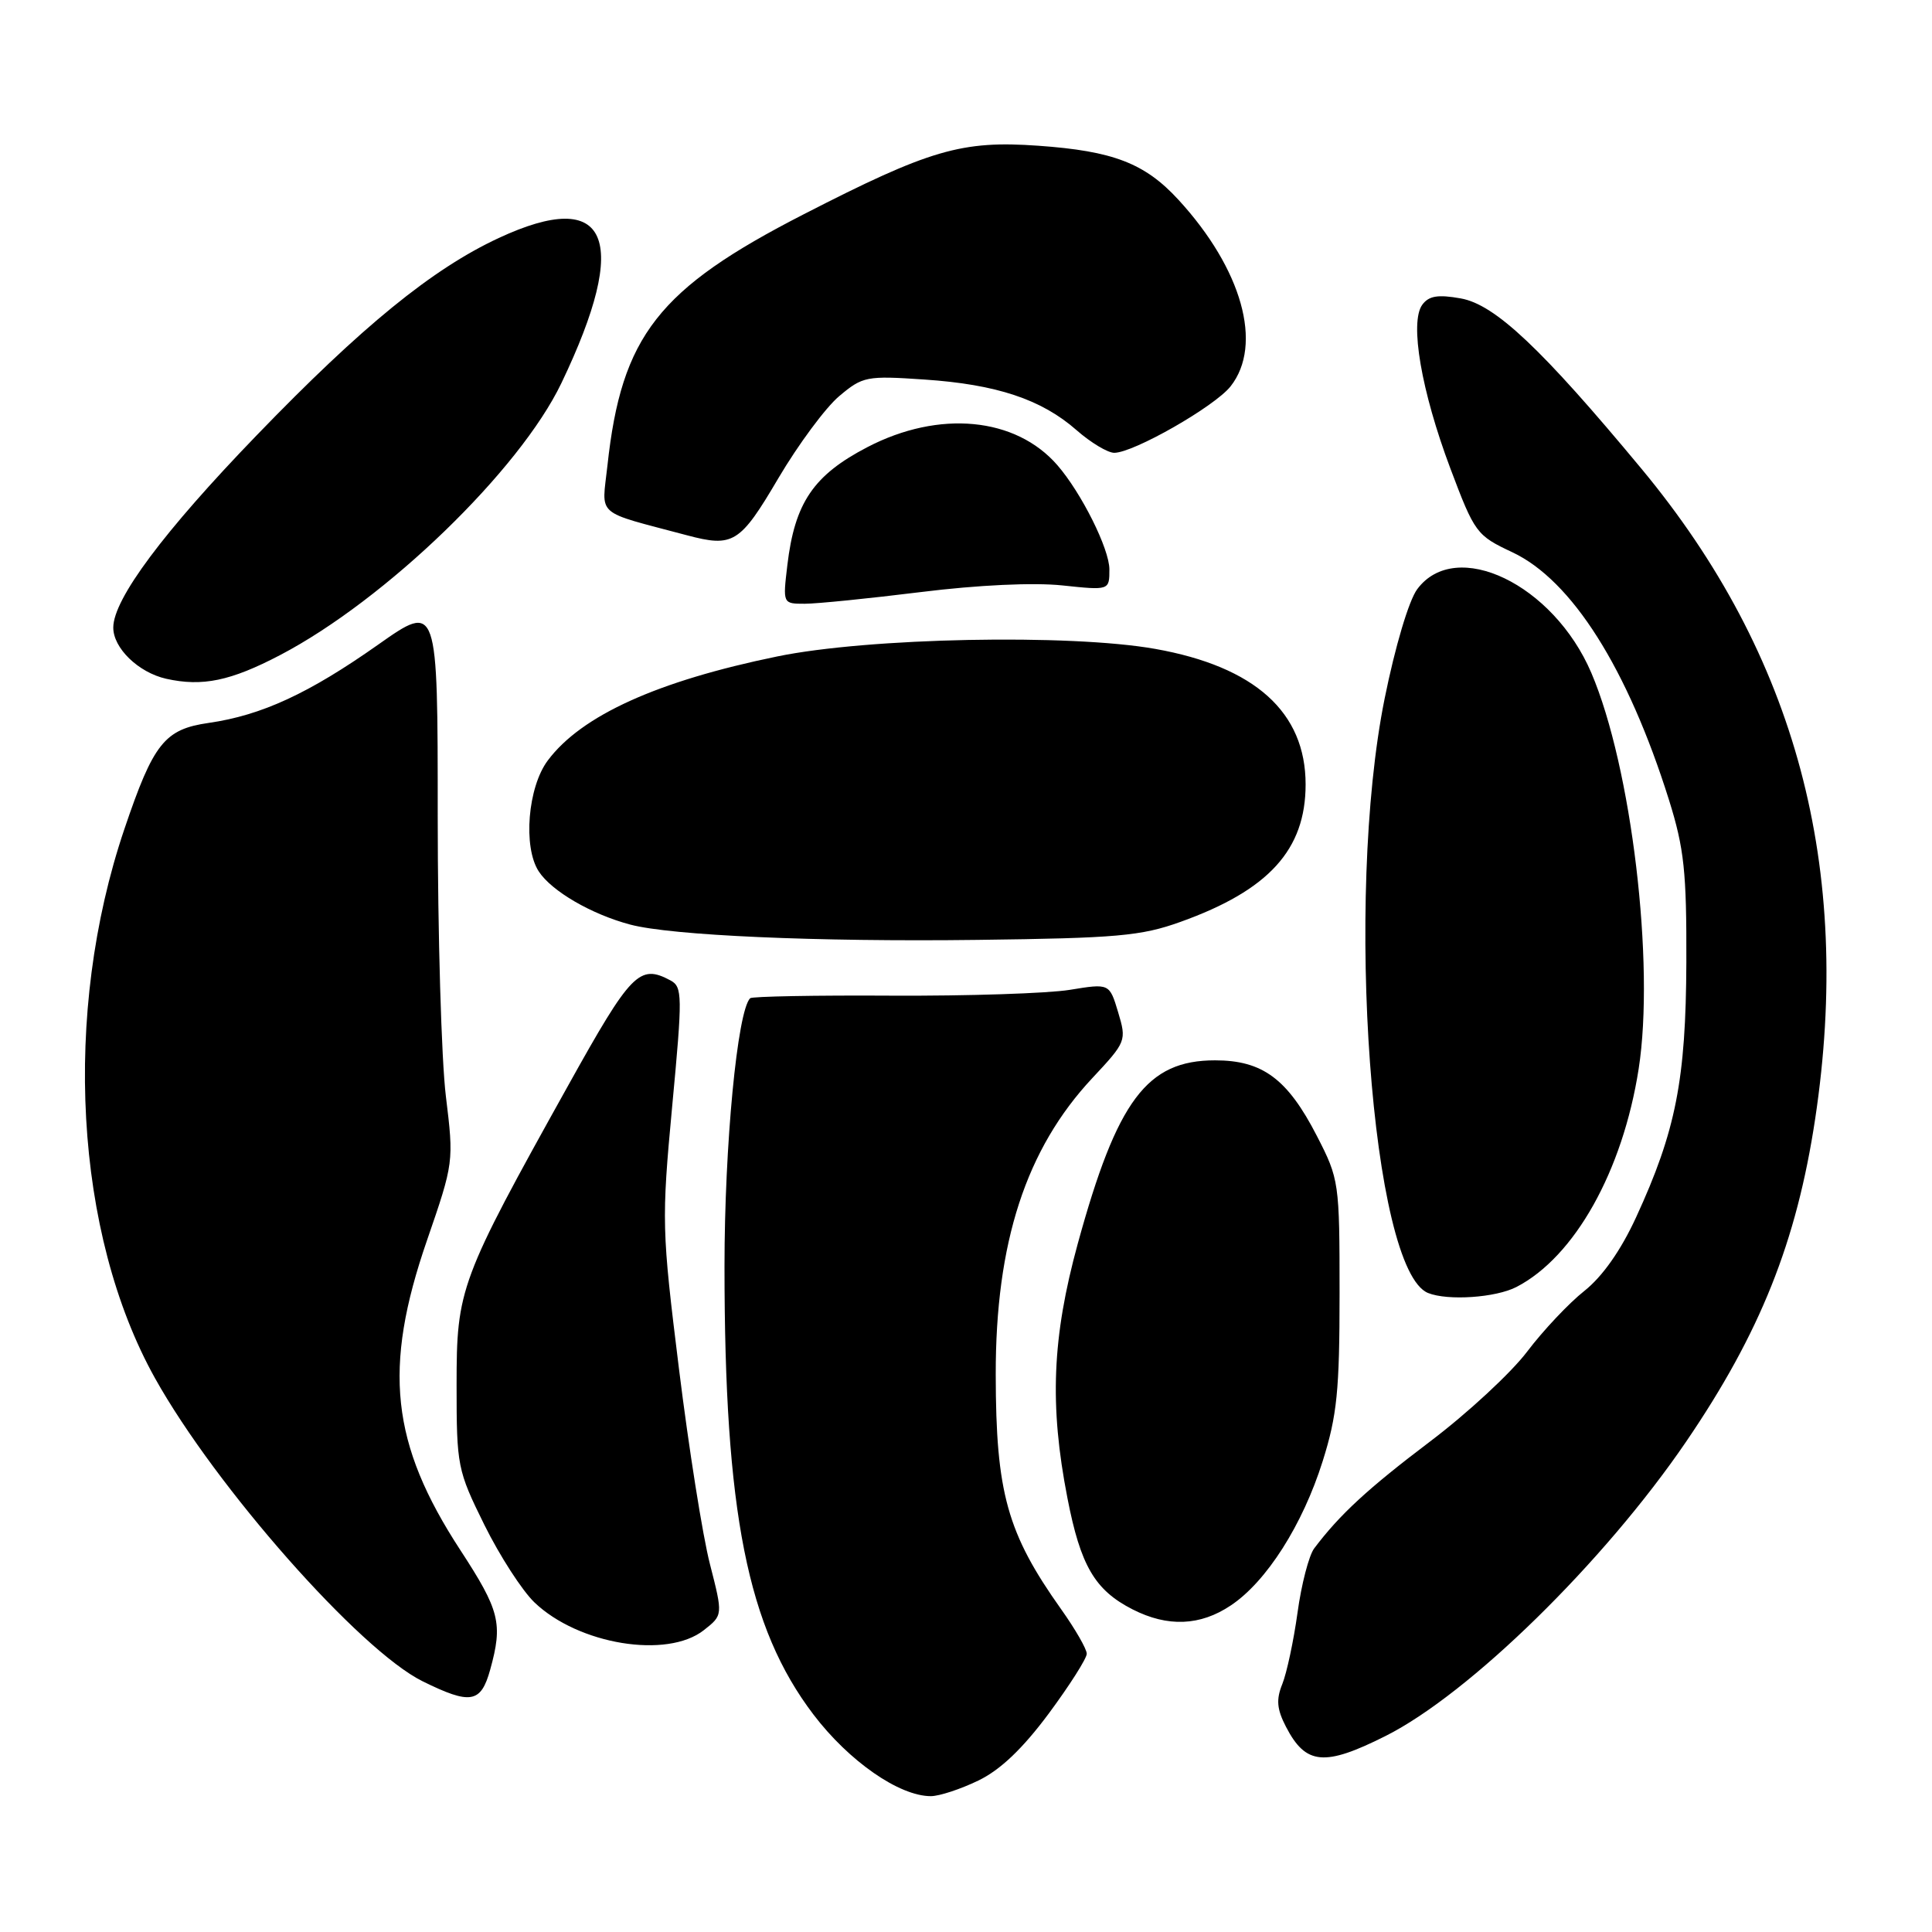 <?xml version="1.0" encoding="UTF-8" standalone="no"?>
<!DOCTYPE svg PUBLIC "-//W3C//DTD SVG 1.1//EN" "http://www.w3.org/Graphics/SVG/1.1/DTD/svg11.dtd" >
<svg xmlns="http://www.w3.org/2000/svg" xmlns:xlink="http://www.w3.org/1999/xlink" version="1.1" viewBox="0 0 256 256">
 <g >
 <path fill="currentColor"
d=" M 129.64 235.93 C 132.56 234.52 135.51 231.70 138.96 227.06 C 141.73 223.32 144.00 219.75 144.00 219.13 C 144.00 218.51 142.48 215.87 140.62 213.25 C 133.45 203.16 131.96 197.80 131.94 182.16 C 131.91 164.64 135.95 152.24 144.75 142.84 C 149.23 138.05 149.29 137.90 148.16 134.13 C 147.01 130.30 147.01 130.30 141.75 131.16 C 138.86 131.63 128.25 131.98 118.17 131.93 C 108.08 131.87 99.64 132.03 99.40 132.27 C 97.70 133.97 96.00 151.74 96.00 167.79 C 96.00 200.39 99.03 215.67 107.79 227.19 C 112.49 233.37 119.15 238.00 123.34 238.00 C 124.46 238.00 127.29 237.07 129.64 235.93 Z  M 183.59 230.03 C 194.70 224.45 212.56 206.96 223.42 191.03 C 233.23 176.64 238.06 164.55 240.52 148.25 C 245.53 115.01 237.99 86.80 217.51 62.12 C 204.27 46.17 198.09 40.34 193.55 39.54 C 190.53 39.00 189.33 39.20 188.46 40.38 C 186.76 42.71 188.33 51.83 192.18 62.07 C 195.40 70.62 195.65 70.95 200.38 73.17 C 208.28 76.88 215.67 88.57 221.15 106.00 C 223.16 112.43 223.49 115.50 223.45 127.50 C 223.39 143.08 222.06 149.86 216.79 161.30 C 214.77 165.69 212.33 169.15 209.94 171.05 C 207.89 172.67 204.48 176.29 202.36 179.09 C 200.24 181.90 194.45 187.26 189.50 191.00 C 181.24 197.25 177.52 200.68 174.13 205.18 C 173.44 206.11 172.44 209.93 171.93 213.68 C 171.41 217.43 170.50 221.69 169.91 223.15 C 169.08 225.20 169.19 226.47 170.40 228.81 C 173.02 233.87 175.49 234.10 183.59 230.03 Z  M 64.95 221.25 C 66.65 215.11 66.23 213.42 61.00 205.40 C 51.79 191.29 50.71 181.33 56.58 164.35 C 60.13 154.06 60.14 153.94 59.08 145.25 C 58.49 140.44 58.00 123.76 58.00 108.18 C 58.00 79.86 58.00 79.86 50.12 85.41 C 40.94 91.88 34.68 94.78 27.65 95.79 C 21.80 96.63 20.33 98.48 16.48 109.86 C 8.23 134.24 9.87 163.49 20.54 182.62 C 28.59 197.05 47.68 218.67 56.00 222.78 C 62.35 225.91 63.72 225.68 64.95 221.25 Z  M 93.27 216.00 C 95.80 214.01 95.80 214.01 94.07 207.25 C 93.11 203.54 91.27 191.90 89.97 181.40 C 87.68 162.90 87.65 161.80 89.07 146.56 C 90.45 131.87 90.43 130.77 88.84 129.91 C 84.73 127.71 83.63 128.84 75.31 143.79 C 60.89 169.69 60.50 170.74 60.50 183.55 C 60.50 194.26 60.61 194.82 64.18 202.05 C 66.21 206.15 69.19 210.77 70.82 212.33 C 76.65 217.91 88.40 219.84 93.27 216.00 Z  M 163.10 212.72 C 167.83 209.56 172.61 202.04 175.26 193.62 C 177.17 187.56 177.50 184.25 177.50 171.43 C 177.50 156.65 177.44 156.25 174.50 150.53 C 170.61 142.96 167.30 140.50 161.00 140.50 C 151.98 140.50 148.03 145.77 142.81 164.79 C 139.41 177.20 139.04 186.20 141.44 198.50 C 143.18 207.47 145.07 210.70 150.07 213.25 C 154.72 215.62 159.04 215.45 163.10 212.72 Z  M 200.94 170.53 C 208.65 166.54 215.01 155.19 217.13 141.64 C 219.30 127.72 216.19 101.63 210.86 89.16 C 205.84 77.41 192.90 71.19 187.79 78.07 C 186.68 79.56 184.86 85.68 183.47 92.57 C 178.12 119.10 181.72 168.31 189.23 171.33 C 191.84 172.38 198.20 171.95 200.94 170.53 Z  M 156.43 122.15 C 168.12 117.96 173.00 112.59 173.00 103.94 C 173.00 94.37 166.29 88.33 153.06 85.98 C 141.72 83.97 115.04 84.50 103.00 86.98 C 87.12 90.24 77.06 94.79 72.59 100.76 C 69.93 104.30 69.28 112.25 71.39 115.47 C 73.10 118.09 78.38 121.15 83.50 122.51 C 88.95 123.96 108.20 124.81 129.50 124.54 C 147.98 124.31 151.21 124.03 156.43 122.15 Z  M 37.14 86.79 C 51.10 79.48 68.86 62.31 74.39 50.76 C 83.59 31.56 80.65 24.76 66.08 31.54 C 57.27 35.64 47.96 43.23 34.01 57.68 C 21.69 70.43 15.03 79.36 15.01 83.14 C 14.99 85.87 18.34 89.11 22.02 89.94 C 26.82 91.01 30.55 90.24 37.14 86.79 Z  M 122.03 78.45 C 129.59 77.51 136.96 77.17 140.75 77.57 C 147.00 78.23 147.00 78.23 147.00 75.45 C 147.00 72.73 143.30 65.32 140.11 61.64 C 134.58 55.27 124.44 54.30 114.93 59.25 C 107.78 62.97 105.31 66.62 104.33 74.87 C 103.72 80.00 103.72 80.00 106.64 80.00 C 108.25 80.00 115.17 79.30 122.03 78.45 Z  M 103.14 63.36 C 105.78 58.89 109.41 53.99 111.20 52.49 C 114.31 49.87 114.82 49.77 122.48 50.29 C 132.03 50.93 138.00 52.91 142.65 57.00 C 144.53 58.65 146.78 60.00 147.64 60.00 C 150.21 60.00 160.97 53.85 163.06 51.19 C 167.40 45.68 164.58 35.64 156.14 26.46 C 151.69 21.62 147.49 20.01 137.57 19.31 C 127.43 18.59 123.21 19.82 106.54 28.37 C 87.22 38.27 82.35 44.50 80.49 61.68 C 79.74 68.57 78.68 67.64 91.00 70.92 C 97.16 72.56 98.05 72.01 103.14 63.36 Z "/>
</g>
</svg>